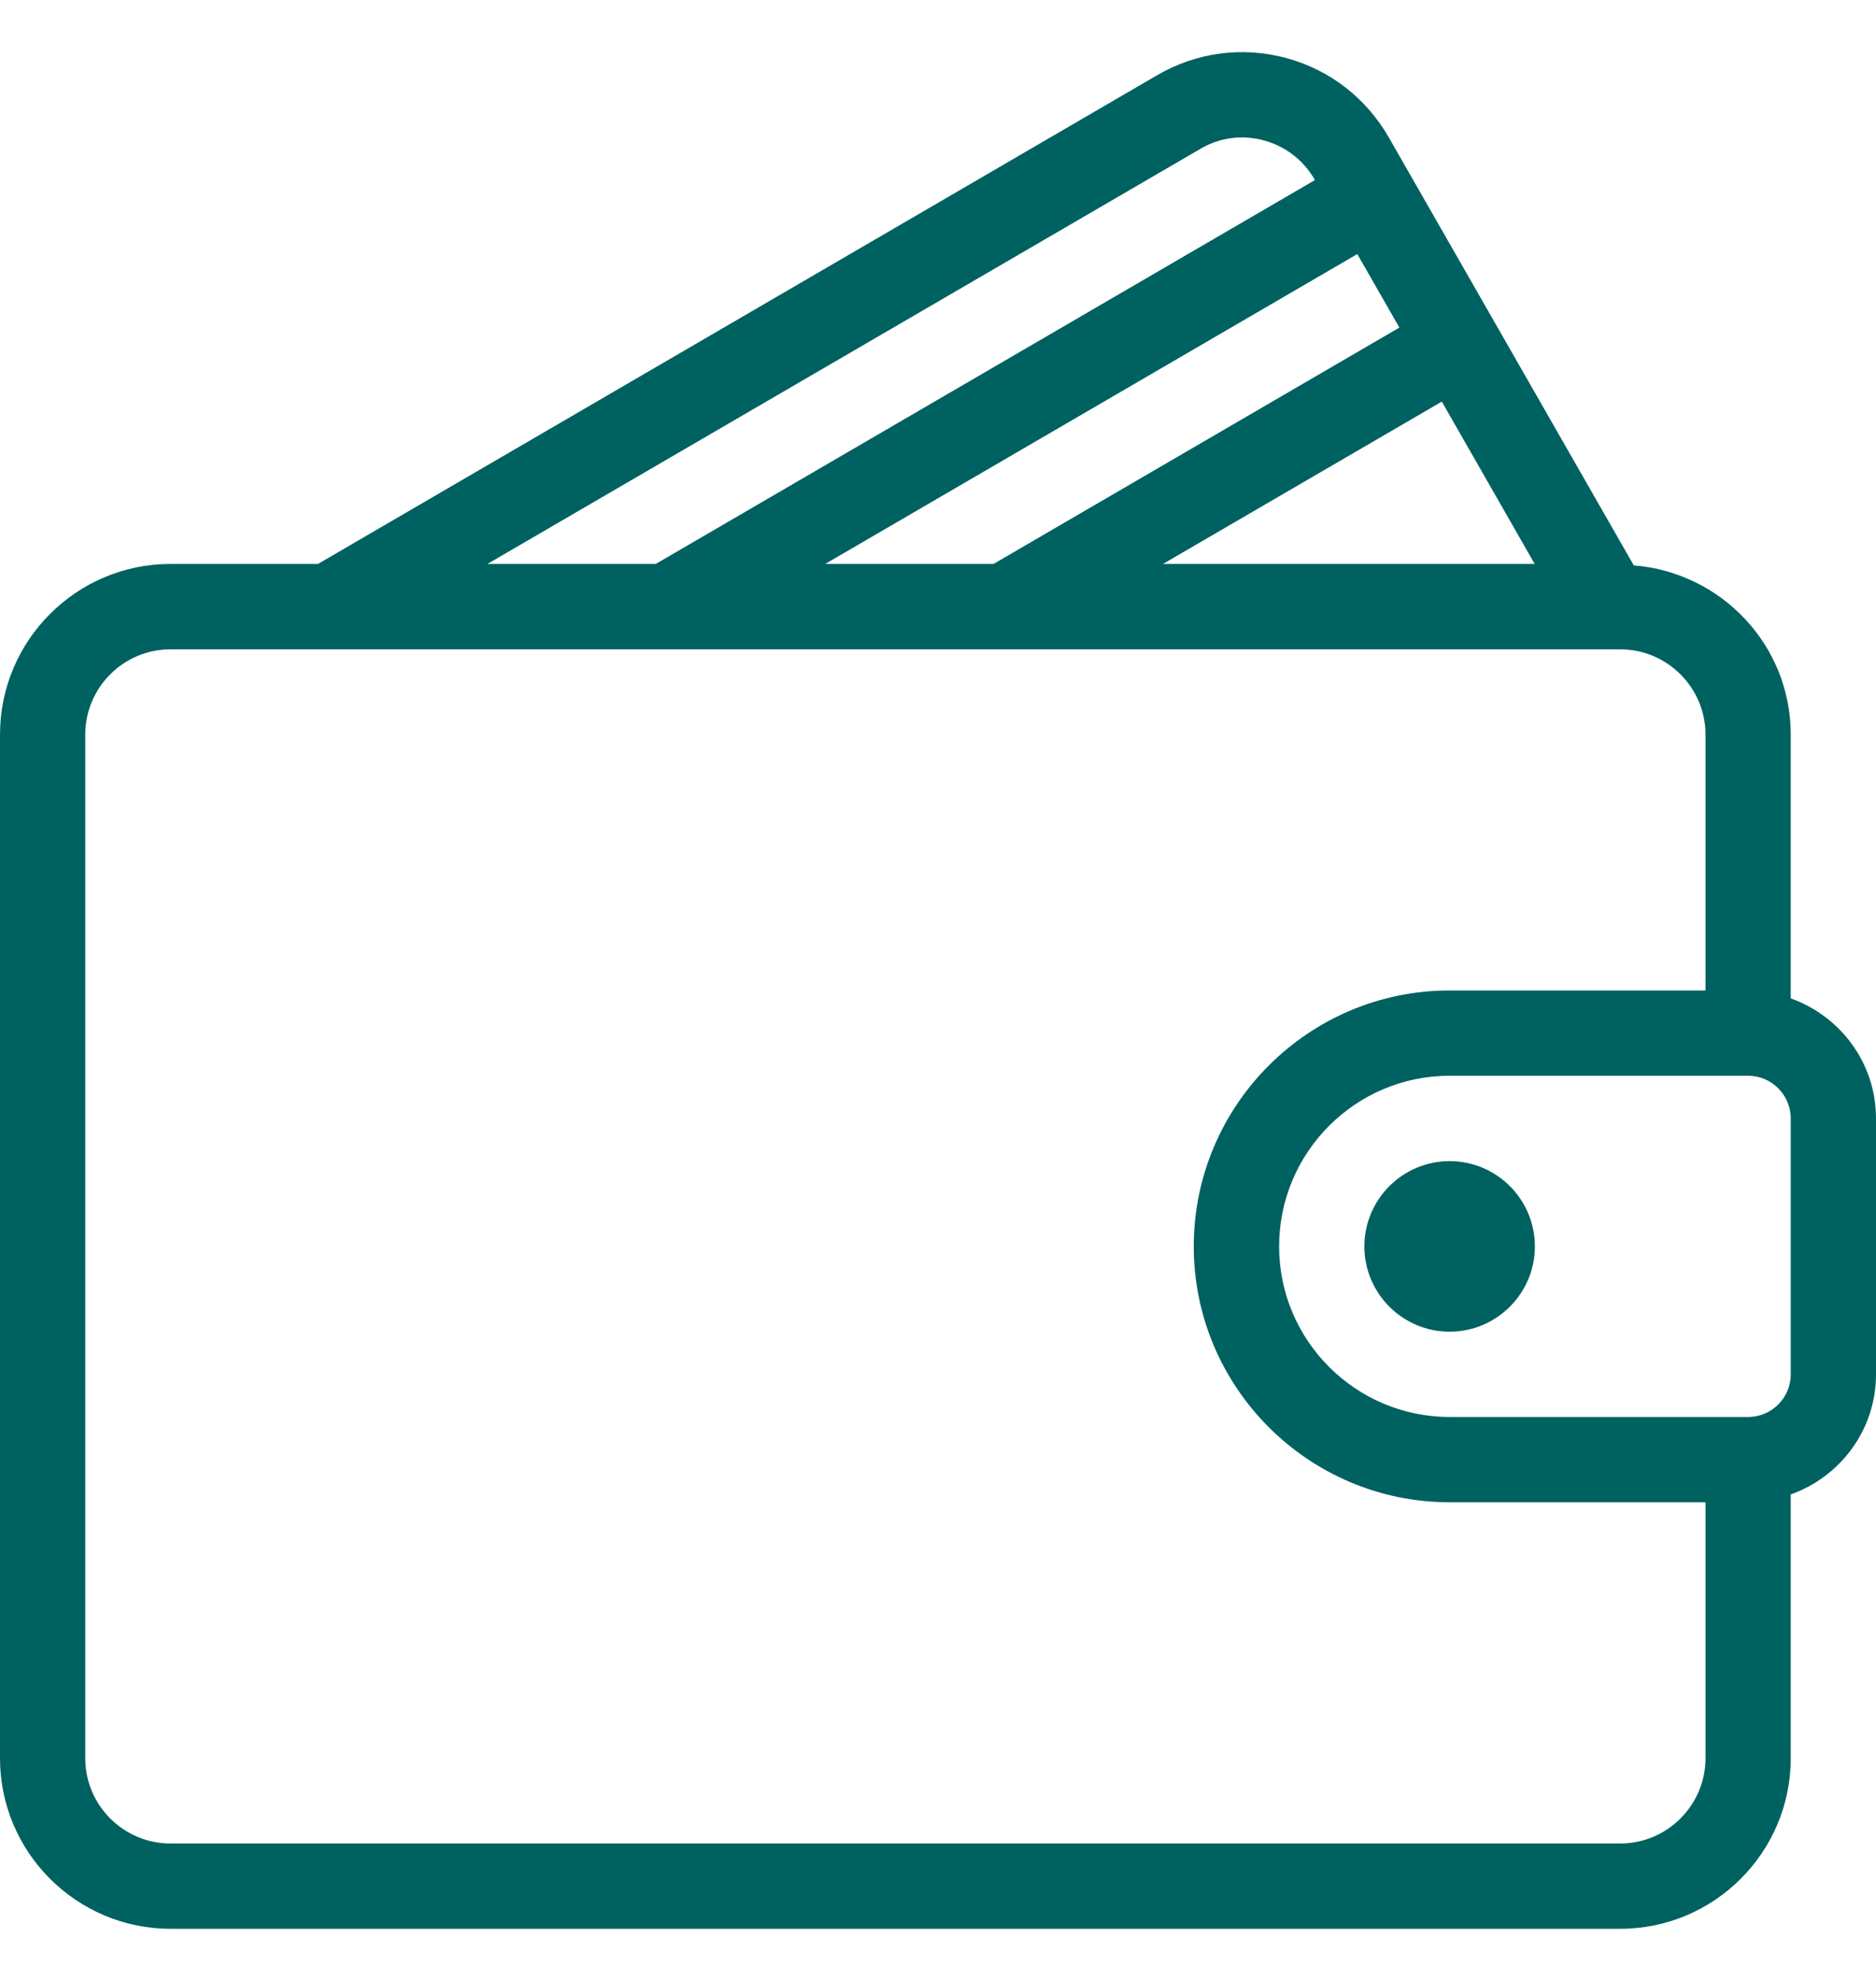 <svg width="18" height="19" viewBox="0 0 18 19" fill="none" xmlns="http://www.w3.org/2000/svg">
<path d="M17.182 9.576V7.046C17.182 6.188 16.516 5.49 15.676 5.423L13.326 1.319C13.108 0.939 12.757 0.668 12.336 0.555C11.918 0.444 11.48 0.502 11.105 0.72L3.051 5.409H1.636C0.734 5.409 0 6.143 0 7.046V16.864C0 17.766 0.734 18.5 1.636 18.5H15.546C16.448 18.5 17.182 17.766 17.182 16.864V14.334C17.657 14.165 18 13.715 18 13.182V10.728C18 10.195 17.657 9.745 17.182 9.576ZM14.725 5.409H11.159L13.834 3.852L14.725 5.409ZM13.427 3.142L9.533 5.409H7.918L13.023 2.437L13.427 3.142ZM11.517 1.428C11.702 1.319 11.918 1.29 12.124 1.346C12.334 1.402 12.508 1.537 12.616 1.726L12.617 1.727L6.292 5.409H4.677L11.517 1.428ZM16.364 16.864C16.364 17.315 15.996 17.682 15.546 17.682H1.636C1.185 17.682 0.818 17.315 0.818 16.864V7.046C0.818 6.595 1.185 6.228 1.636 6.228H15.546C15.996 6.228 16.364 6.595 16.364 7.046V9.5H13.909C12.556 9.5 11.454 10.601 11.454 11.955C11.454 13.308 12.556 14.409 13.909 14.409H16.364V16.864ZM17.182 13.182C17.182 13.408 16.998 13.591 16.773 13.591H13.909C13.007 13.591 12.273 12.857 12.273 11.955C12.273 11.052 13.007 10.318 13.909 10.318H16.773C16.998 10.318 17.182 10.502 17.182 10.728V13.182Z" fill="#006161"/>
<path d="M13.909 11.137C13.458 11.137 13.091 11.504 13.091 11.955C13.091 12.406 13.458 12.773 13.909 12.773C14.36 12.773 14.727 12.406 14.727 11.955C14.727 11.504 14.36 11.137 13.909 11.137Z" fill="#006161"/>
</svg>
